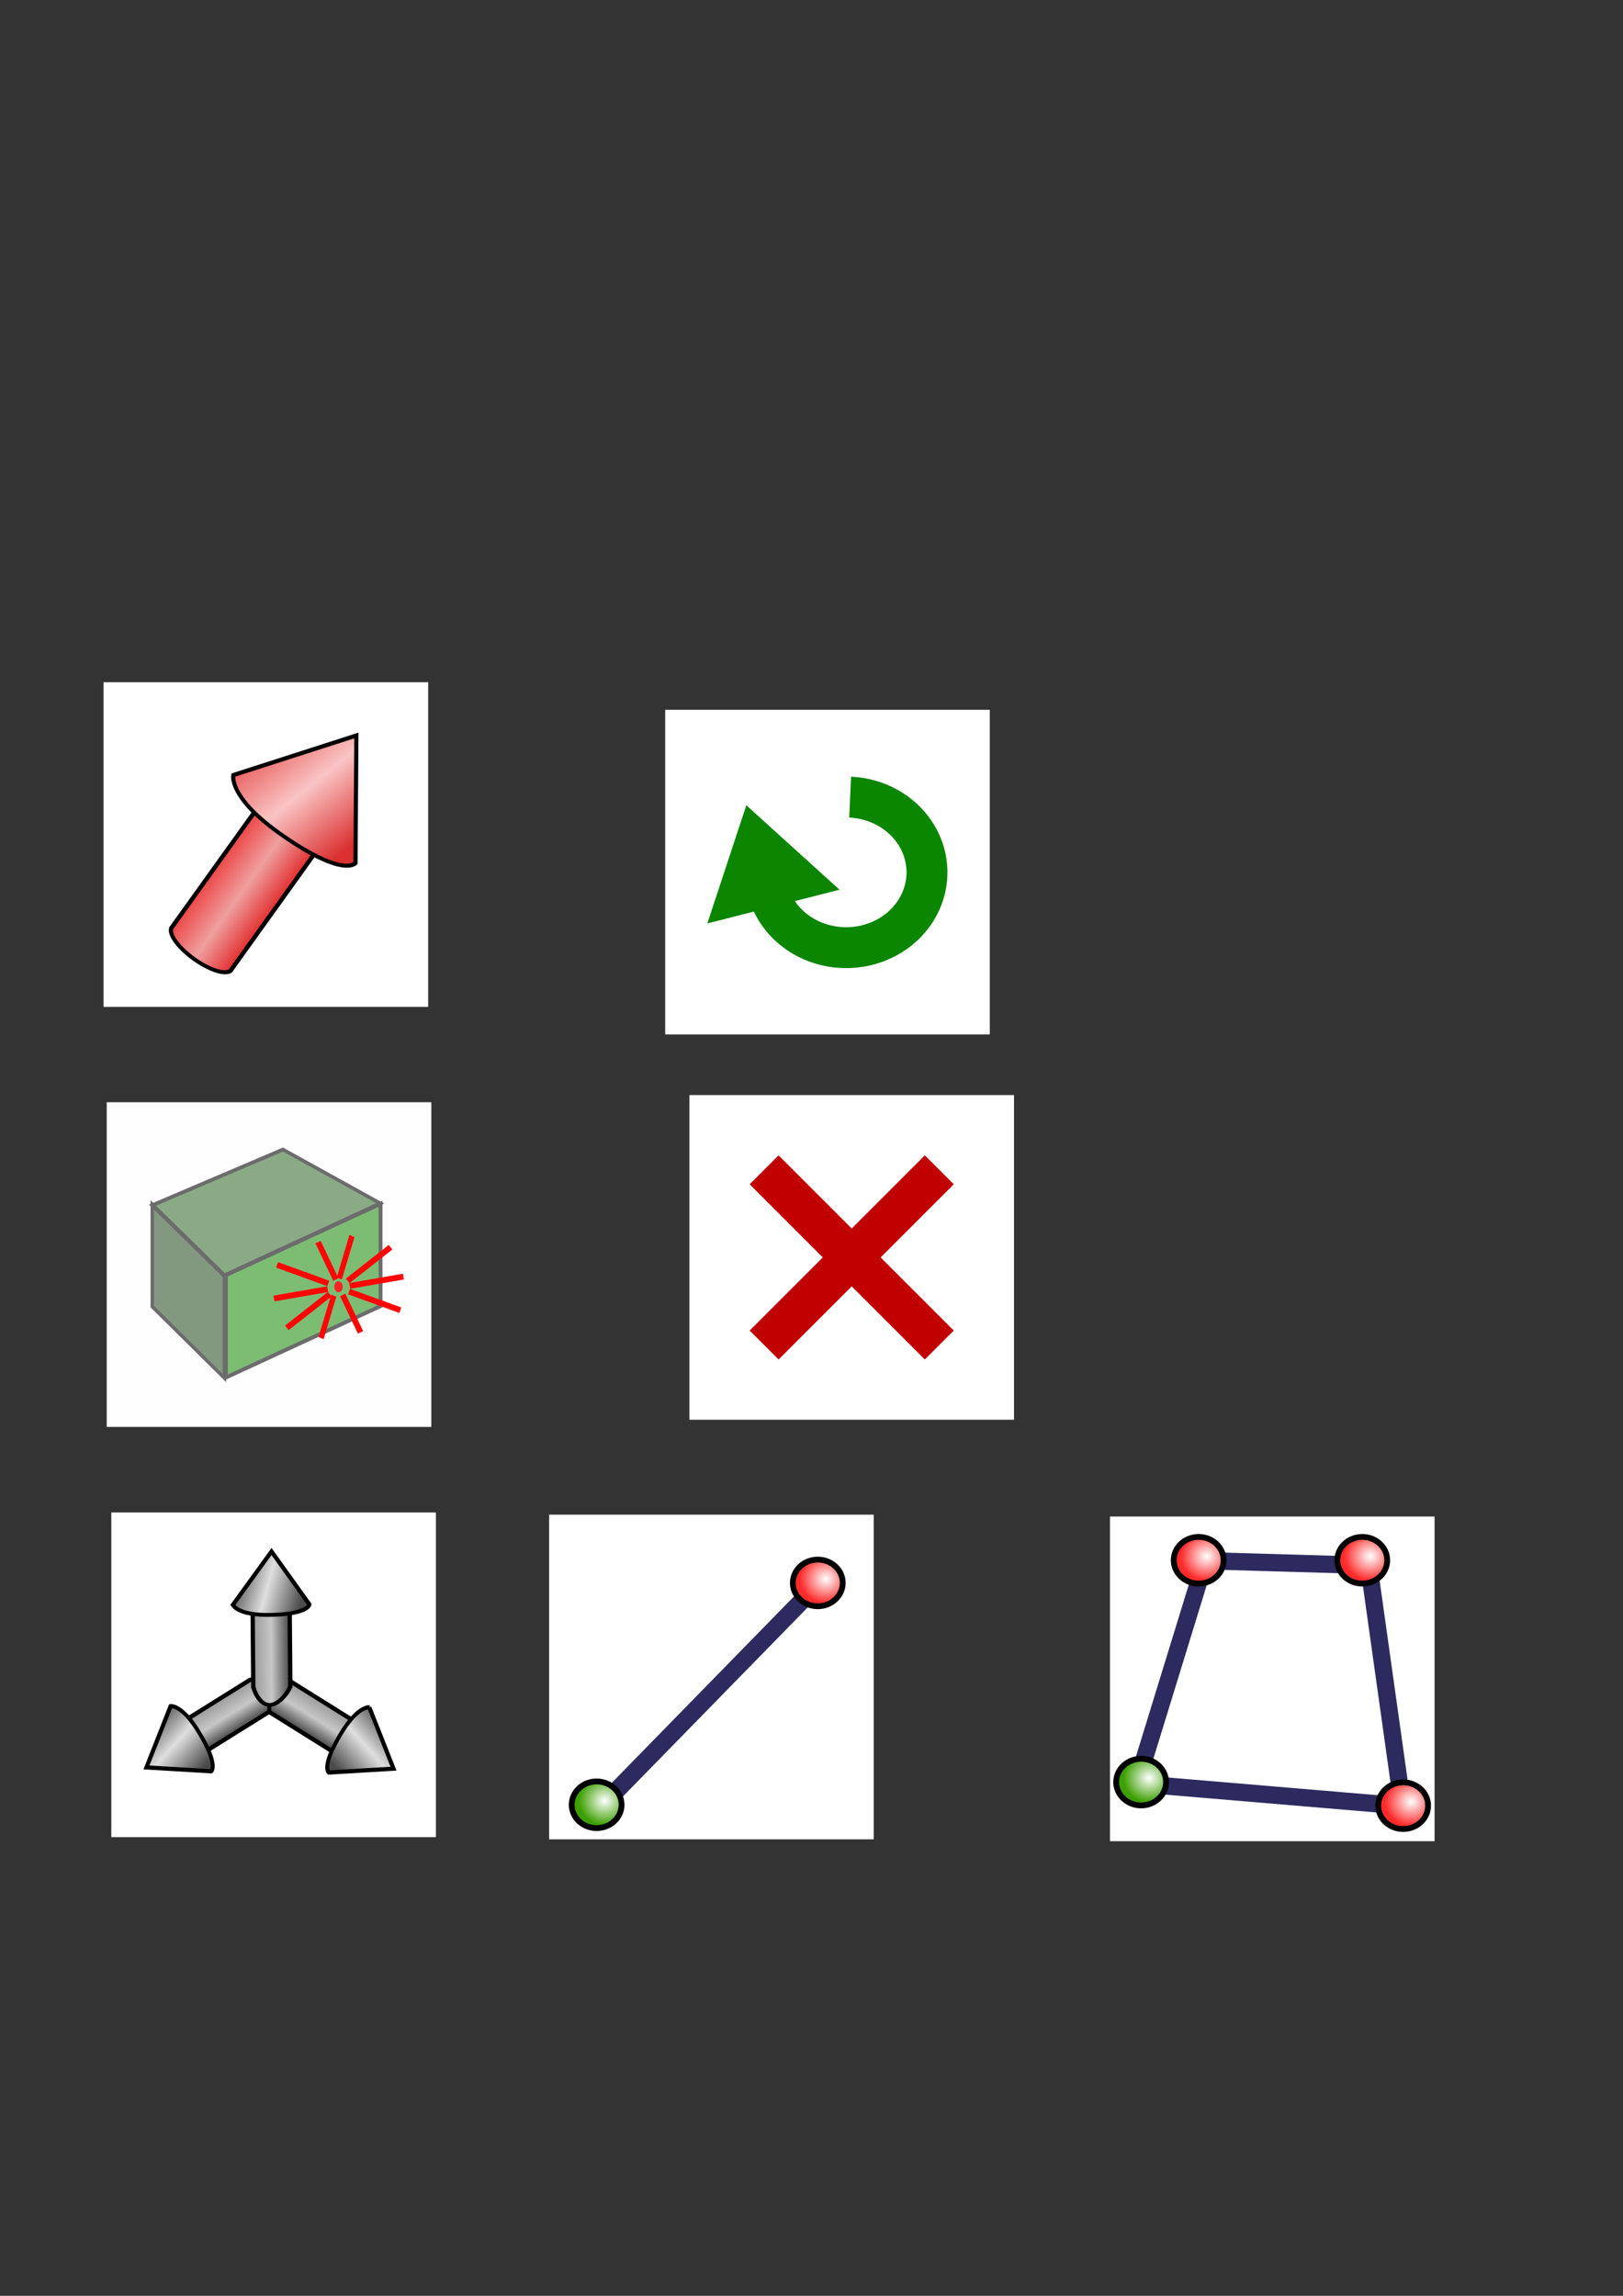 <?xml version="1.0" encoding="UTF-8" standalone="no"?>
<!-- Created with Inkscape (http://www.inkscape.org/) -->

<svg
   width="210mm"
   height="297mm"
   viewBox="0 0 210 297"
   version="1.1"
   id="svg5"
   inkscape:version="1.2.2 (1:1.2.2+202305151915+b0a8486541)"
   sodipodi:docname="icons.svg"
   xmlns:inkscape="http://www.inkscape.org/namespaces/inkscape"
   xmlns:sodipodi="http://sodipodi.sourceforge.net/DTD/sodipodi-0.dtd"
   xmlns:xlink="http://www.w3.org/1999/xlink"
   xmlns="http://www.w3.org/2000/svg"
   xmlns:svg="http://www.w3.org/2000/svg">
  <rect x="0" y="0" width="210" height="297" fill="#333333" stroke="none"/>
  <sodipodi:namedview
     id="namedview7"
     pagecolor="#ffffff"
     bordercolor="#666666"
     borderopacity="1.0"
     inkscape:showpageshadow="2"
     inkscape:pageopacity="0.0"
     inkscape:pagecheckerboard="0"
     inkscape:deskcolor="#d1d1d1"
     inkscape:document-units="mm"
     showgrid="false"
     inkscape:zoom="0.35355339"
     inkscape:cx="-159.80613"
     inkscape:cy="782.0601"
     inkscape:window-width="1368"
     inkscape:window-height="836"
     inkscape:window-x="72"
     inkscape:window-y="27"
     inkscape:window-maximized="1"
     inkscape:current-layer="layer1" />
  <defs
     id="defs2">
    <linearGradient
       inkscape:collect="always"
       id="linearGradient1002">
      <stop
         style="stop-color:#ffffff;stop-opacity:1;"
         offset="0"
         id="stop998" />
      <stop
         style="stop-color:#3c9f00;stop-opacity:1;"
         offset="1"
         id="stop1000" />
    </linearGradient>
    <linearGradient
       inkscape:collect="always"
       id="linearGradient936">
      <stop
         style="stop-color:#ffffff;stop-opacity:1;"
         offset="0"
         id="stop932" />
      <stop
         style="stop-color:#ff2b2b;stop-opacity:1;"
         offset="1"
         id="stop934" />
    </linearGradient>
    <linearGradient
       inkscape:collect="always"
       id="linearGradient4065">
      <stop
         style="stop-color:#989898;stop-opacity:1;"
         offset="0"
         id="stop4059" />
      <stop
         style="stop-color:#c7c7c7;stop-opacity:1;"
         offset="0.5"
         id="stop4061" />
      <stop
         style="stop-color:#414141;stop-opacity:1;"
         offset="1"
         id="stop4063" />
    </linearGradient>
    <linearGradient
       inkscape:collect="always"
       id="linearGradient4057">
      <stop
         style="stop-color:#444444;stop-opacity:1;"
         offset="0"
         id="stop4051" />
      <stop
         style="stop-color:#dfdfdf;stop-opacity:1;"
         offset="0.5"
         id="stop4053" />
      <stop
         style="stop-color:#4b4b4b;stop-opacity:1;"
         offset="1"
         id="stop4055" />
    </linearGradient>
    <linearGradient
       inkscape:collect="always"
       id="linearGradient3575">
      <stop
         style="stop-color:#e64a4a;stop-opacity:1;"
         offset="0"
         id="stop3569" />
      <stop
         style="stop-color:#fac4c4;stop-opacity:1;"
         offset="0.5"
         id="stop3571" />
      <stop
         style="stop-color:#db3131;stop-opacity:1;"
         offset="1"
         id="stop3573" />
    </linearGradient>
    <linearGradient
       inkscape:collect="always"
       id="linearGradient2327">
      <stop
         style="stop-color:#ed4343;stop-opacity:1;"
         offset="0"
         id="stop2323" />
      <stop
         style="stop-color:#ef9f9f;stop-opacity:1;"
         offset="0.5"
         id="stop2331" />
      <stop
         style="stop-color:#e12b2b;stop-opacity:1;"
         offset="1"
         id="stop2325" />
    </linearGradient>
    <linearGradient
       inkscape:collect="always"
       xlink:href="#linearGradient3575"
       id="linearGradient2329"
       x1="57.92"
       y1="151.181"
       x2="83.717"
       y2="157.721"
       gradientUnits="userSpaceOnUse" />
    <linearGradient
       inkscape:collect="always"
       xlink:href="#linearGradient2327"
       id="linearGradient3512"
       x1="65.022"
       y1="-176.547"
       x2="78.971"
       y2="-176.547"
       gradientUnits="userSpaceOnUse" />
    <linearGradient
       inkscape:collect="always"
       xlink:href="#linearGradient4065"
       id="linearGradient4047"
       gradientUnits="userSpaceOnUse"
       x1="65.022"
       y1="-176.547"
       x2="78.971"
       y2="-176.547" />
    <linearGradient
       inkscape:collect="always"
       xlink:href="#linearGradient4057"
       id="linearGradient4049"
       gradientUnits="userSpaceOnUse"
       x1="57.92"
       y1="151.181"
       x2="83.717"
       y2="157.721" />
    <linearGradient
       inkscape:collect="always"
       xlink:href="#linearGradient4065"
       id="linearGradient4077"
       gradientUnits="userSpaceOnUse"
       x1="65.022"
       y1="-176.547"
       x2="78.971"
       y2="-176.547" />
    <linearGradient
       inkscape:collect="always"
       xlink:href="#linearGradient4057"
       id="linearGradient4079"
       gradientUnits="userSpaceOnUse"
       x1="57.92"
       y1="151.181"
       x2="83.717"
       y2="157.721" />
    <linearGradient
       inkscape:collect="always"
       xlink:href="#linearGradient4065"
       id="linearGradient4087"
       gradientUnits="userSpaceOnUse"
       x1="65.022"
       y1="-176.547"
       x2="78.971"
       y2="-176.547" />
    <linearGradient
       inkscape:collect="always"
       xlink:href="#linearGradient4057"
       id="linearGradient4089"
       gradientUnits="userSpaceOnUse"
       x1="57.92"
       y1="151.181"
       x2="83.717"
       y2="157.721" />
    <radialGradient
       inkscape:collect="always"
       xlink:href="#linearGradient936"
       id="radialGradient938"
       cx="107.16"
       cy="195.265"
       fx="107.16"
       fy="195.265"
       r="10.023"
       gradientTransform="matrix(0.335,0,0,0.314,70.952,142.944)"
       gradientUnits="userSpaceOnUse" />
    <radialGradient
       inkscape:collect="always"
       xlink:href="#linearGradient1002"
       id="radialGradient996"
       gradientUnits="userSpaceOnUse"
       gradientTransform="matrix(0.335,0,0,0.314,42.338,171.645)"
       cx="107.16"
       cy="195.265"
       fx="107.16"
       fy="195.265"
       r="10.023" />
    <radialGradient
       inkscape:collect="always"
       xlink:href="#linearGradient1002"
       id="radialGradient652"
       gradientUnits="userSpaceOnUse"
       gradientTransform="matrix(0.335,0,0,0.314,112.79,168.713)"
       cx="107.16"
       cy="195.265"
       fx="107.16"
       fy="195.265"
       r="10.023" />
    <radialGradient
       inkscape:collect="always"
       xlink:href="#linearGradient936"
       id="radialGradient654"
       gradientUnits="userSpaceOnUse"
       gradientTransform="matrix(0.335,0,0,0.314,141.404,140.013)"
       cx="107.16"
       cy="195.265"
       fx="107.16"
       fy="195.265"
       r="10.023" />
    <radialGradient
       inkscape:collect="always"
       xlink:href="#linearGradient936"
       id="radialGradient733"
       gradientUnits="userSpaceOnUse"
       gradientTransform="matrix(0.335,0,0,0.314,120.237,140.013)"
       cx="107.16"
       cy="195.265"
       fx="107.16"
       fy="195.265"
       r="10.023" />
    <radialGradient
       inkscape:collect="always"
       xlink:href="#linearGradient936"
       id="radialGradient737"
       gradientUnits="userSpaceOnUse"
       gradientTransform="matrix(0.335,0,0,0.314,146.696,171.763)"
       cx="107.16"
       cy="195.265"
       fx="107.16"
       fy="195.265"
       r="10.023" />
  </defs>
  <g
     inkscape:label="Layer 1"
     inkscape:groupmode="layer"
     id="layer1">
    <g
       id="g4719"
       inkscape:export-filename="FBD3D v6d/IconVector.png"
       inkscape:export-xdpi="42.330002"
       inkscape:export-ydpi="42.330002">
      <rect
         style="fill:#ffffff;fill-opacity:1;stroke:none;stroke-width:0.529"
         id="rect234"
         width="42"
         height="42"
         x="13.4"
         y="88.255" />
      <g
         id="g3579"
         transform="matrix(0.572,0.41,-0.37,0.516,56.783,-7.062)"
         style="stroke-width:1.496">
        <path
           id="rect2244"
           style="fill:url(#linearGradient3512);fill-opacity:1;stroke:#000000;stroke-width:0.792;stroke-opacity:1"
           d="m 65.287,-158.782 v -35.524 -0.006 h 5.17e-4 a 6.71,2.599 0 0 1 6.709,-2.593 6.71,2.599 0 0 1 6.709,2.593 h 5.17e-4 v 0.006 35.524 z"
           transform="scale(1,-1)" />
        <path
           style="fill:url(#linearGradient2329);fill-opacity:1;stroke:#000000;stroke-width:0.792;stroke-linecap:butt;stroke-linejoin:miter;stroke-dasharray:none;stroke-opacity:1"
           d="m 58.167,161.781 14.138,-21.155 13.525,21.219 c 0,0 0.031,3.879 -13.834,4.1 -12.325,0.197 -13.829,-4.164 -13.829,-4.164 z"
           id="path2146"
           sodipodi:nodetypes="cccsc" />
      </g>
    </g>
    <g
       id="g4743"
       inkscape:export-filename="FBD3D v6d/IconSnap.png"
       inkscape:export-xdpi="42.330002"
       inkscape:export-ydpi="42.330002">
      <rect
         style="fill:#fefefe;fill-opacity:1;stroke:none;stroke-width:0.529"
         id="rect3581"
         width="42"
         height="42"
         x="13.81"
         y="142.593"
         inkscape:export-filename="FBD3D v6d/IconSnap.png"
         inkscape:export-xdpi="42.330002"
         inkscape:export-ydpi="42.330002" />
      <g
         id="g3905"
         transform="matrix(0.691,0,0,0.691,-20.445,56.639)"
         style="stroke-width:1.447;opacity:0.577">
        <rect
           style="fill:#1b8c0d;fill-opacity:1;stroke:#000000;stroke-width:0.804;stroke-dasharray:none;stroke-opacity:1"
           id="rect3635"
           width="31.901"
           height="19.158"
           x="79.16"
           y="-209.091"
           transform="matrix(0.908,-0.419,0,-1,0,0)" />
        <rect
           style="fill:#264e21;fill-opacity:1;stroke:#000000;stroke-width:0.908;stroke-dasharray:none;stroke-opacity:1"
           id="rect3845"
           width="19.013"
           height="19.158"
           x="81.717"
           y="86.052"
           transform="matrix(0.711,0.703,0,1,0,0)"
           inkscape:transform-center-x="-8.681349"
           inkscape:transform-center-y="3.4819391" />
        <path
           id="rect3899"
           style="fill:#346c2d;stroke:#000000;stroke-width:0.827"
           inkscape:transform-center-x="-1.8222661"
           inkscape:transform-center-y="-0.74272909"
           transform="matrix(0.912,-0.409,0.819,0.573,0,0)"
           d="m -98.355,180.513 26.273,0.576 2.553,19.401 -32.408,0.427 z"
           sodipodi:nodetypes="ccccc" />
      </g>
      <g
         id="g4017"
         transform="matrix(1.385,0,0,1.387,-11.519,-59.434)"
         style="stroke-width:0.721">
        <ellipse
           style="fill:#ff2323;fill-opacity:1;stroke:none;stroke-width:0.287;stroke-dasharray:none;stroke-opacity:1"
           id="path3959"
           cx="39.941"
           cy="162.867"
           rx="0.397"
           ry="0.513" />
        <g
           id="g3975"
           style="stroke-width:0.542;stroke-dasharray:none">
          <path
             style="fill:none;stroke:#fe0606;stroke-width:0.542;stroke-linecap:butt;stroke-linejoin:miter;stroke-dasharray:none;stroke-opacity:1"
             d="m 35.113,166.699 4.008,-3.139"
             id="path3969" />
          <path
             style="fill:none;stroke:#fe0606;stroke-width:0.542;stroke-linecap:butt;stroke-linejoin:miter;stroke-dasharray:none;stroke-opacity:1"
             d="m 40.794,162.321 4.008,-3.139"
             id="path3971" />
        </g>
        <g
           id="g3981"
           transform="rotate(28.217,39.958,162.941)"
           style="stroke-width:0.542;stroke-dasharray:none">
          <path
             style="fill:none;stroke:#fe0606;stroke-width:0.542;stroke-linecap:butt;stroke-linejoin:miter;stroke-dasharray:none;stroke-opacity:1"
             d="m 35.113,166.699 4.008,-3.139"
             id="path3977" />
          <path
             style="fill:none;stroke:#fe0606;stroke-width:0.542;stroke-linecap:butt;stroke-linejoin:miter;stroke-dasharray:none;stroke-opacity:1"
             d="m 40.794,162.321 4.008,-3.139"
             id="path3979" />
        </g>
        <g
           id="g3987"
           transform="rotate(57.978,39.958,162.941)"
           style="stroke-width:0.542;stroke-dasharray:none">
          <path
             style="fill:none;stroke:#fe0606;stroke-width:0.542;stroke-linecap:butt;stroke-linejoin:miter;stroke-dasharray:none;stroke-opacity:1"
             d="m 35.113,166.699 4.008,-3.139"
             id="path3983" />
          <path
             style="fill:none;stroke:#fe0606;stroke-width:0.542;stroke-linecap:butt;stroke-linejoin:miter;stroke-dasharray:none;stroke-opacity:1"
             d="m 40.794,162.321 4.008,-3.139"
             id="path3985" />
        </g>
        <g
           id="g3993"
           transform="matrix(-0.167,0.74,-0.743,-0.166,167.752,160.391)"
           style="stroke-width:0.712;stroke-dasharray:none">
          <path
             style="fill:none;stroke:#fe0606;stroke-width:0.712;stroke-linecap:butt;stroke-linejoin:miter;stroke-dasharray:none;stroke-opacity:1"
             d="m 35.113,166.699 4.008,-3.139"
             id="path3989" />
          <path
             style="fill:none;stroke:#fe0606;stroke-width:0.712;stroke-linecap:butt;stroke-linejoin:miter;stroke-dasharray:none;stroke-opacity:1"
             d="m 40.794,162.321 4.008,-3.139"
             id="path3991" />
        </g>
        <g
           id="g3999"
           transform="matrix(-0.598,0.447,-0.387,-0.691,126.709,257.625)"
           style="stroke-width:0.708;stroke-dasharray:none">
          <path
             style="fill:none;stroke:#fe0606;stroke-width:0.708;stroke-linecap:butt;stroke-linejoin:miter;stroke-dasharray:none;stroke-opacity:1"
             d="m 35.113,166.699 4.008,-3.139"
             id="path3995" />
          <path
             style="fill:none;stroke:#fe0606;stroke-width:0.708;stroke-linecap:butt;stroke-linejoin:miter;stroke-dasharray:none;stroke-opacity:1"
             d="m 40.794,162.321 4.008,-3.139"
             id="path3997" />
        </g>
      </g>
    </g>
    <g
       id="g4757"
       inkscape:export-filename="FBD3D v6d/IconAxis.png"
       inkscape:export-xdpi="42.330002"
       inkscape:export-ydpi="42.330002">
      <rect
         style="fill:#ffffff;fill-opacity:1;stroke:none;stroke-width:0.529"
         id="rect4019"
         width="42"
         height="42"
         x="14.404"
         y="195.662" />
      <g
         id="g4045"
         transform="matrix(0.371,0.598,0.539,-0.335,-83.237,231.344)"
         style="stroke-width:1.496">
        <g
           id="g4085"
           transform="matrix(0.52,0.947,0.77,-0.52,-115.255,232.939)">
          <g
             id="g4105"
             transform="matrix(0.508,-2.2811602e-5,-1.6869869e-5,0.51,12.44,112.06)"
             style="stroke-width:2.94">
            <g
               id="g4069"
               transform="matrix(0.52,0.947,0.77,-0.52,-119.524,231.115)"
               style="stroke-width:2.94">
              <path
                 id="path4041"
                 style="fill:url(#linearGradient4047);fill-opacity:1;stroke:#000000;stroke-width:1.556;stroke-opacity:1"
                 d="m 65.287,-158.782 v -35.524 -0.006 h 5.17e-4 a 6.71,2.599 0 0 1 6.709,-2.593 6.71,2.599 0 0 1 6.709,2.593 h 5.17e-4 v 0.006 35.524 z"
                 transform="scale(1,-1)" />
              <path
                 style="fill:url(#linearGradient4049);fill-opacity:1;stroke:#000000;stroke-width:1.556;stroke-linecap:butt;stroke-linejoin:miter;stroke-dasharray:none;stroke-opacity:1"
                 d="m 58.167,161.781 14.138,-21.155 13.525,21.219 c 0,0 0.031,3.879 -13.834,4.1 -12.325,0.197 -13.829,-4.164 -13.829,-4.164 z"
                 id="path4043"
                 sodipodi:nodetypes="cccsc" />
            </g>
            <g
               id="g4075"
               transform="matrix(-0.534,0.937,-0.762,-0.536,261.586,235.477)"
               style="stroke-width:2.94">
              <path
                 id="path4071"
                 style="fill:url(#linearGradient4077);fill-opacity:1;stroke:#000000;stroke-width:1.556;stroke-opacity:1"
                 d="m 65.287,-158.782 v -35.524 -0.006 h 5.17e-4 a 6.71,2.599 0 0 1 6.709,-2.593 6.71,2.599 0 0 1 6.709,2.593 h 5.17e-4 v 0.006 35.524 z"
                 transform="scale(1,-1)" />
              <path
                 style="fill:url(#linearGradient4079);fill-opacity:1;stroke:#000000;stroke-width:1.556;stroke-linecap:butt;stroke-linejoin:miter;stroke-dasharray:none;stroke-opacity:1"
                 d="m 58.167,161.781 14.138,-21.155 13.525,21.219 c 0,0 0.031,3.879 -13.834,4.1 -12.325,0.197 -13.829,-4.164 -13.829,-4.164 z"
                 id="path4073"
                 sodipodi:nodetypes="cccsc" />
            </g>
            <path
               id="path4081"
               style="fill:url(#linearGradient4087);fill-opacity:1;stroke:#000000;stroke-width:1.556;stroke-opacity:1"
               d="m 65.287,-158.782 v -35.524 -0.006 h 5.17e-4 c 0.009,-1.433 2.18,-7.651 5.879,-7.651 3.699,1.3e-4 7.531,6.218 7.54,7.651 h 5.17e-4 v 0.006 35.524 z"
               transform="scale(1,-1)"
               sodipodi:nodetypes="cccccccccc" />
            <path
               style="fill:url(#linearGradient4089);fill-opacity:1;stroke:#000000;stroke-width:1.556;stroke-linecap:butt;stroke-linejoin:miter;stroke-dasharray:none;stroke-opacity:1"
               d="m 58.167,161.781 14.138,-21.155 13.525,21.219 c 0,0 0.031,3.879 -13.834,4.1 -12.325,0.197 -13.829,-4.164 -13.829,-4.164 z"
               id="path4083"
               sodipodi:nodetypes="cccsc" />
          </g>
        </g>
      </g>
    </g>
    <g
       id="g4761"
       inkscape:export-filename="FBD3D v6d/IconLine.png"
       inkscape:export-xdpi="42.330002"
       inkscape:export-ydpi="42.330002">
      <rect
         style="fill:#ffffff;fill-opacity:1;stroke:none;stroke-width:0.529"
         id="rect4107"
         width="42"
         height="42"
         x="71.05"
         y="195.944"
         inkscape:export-filename="FBD3D v6d/IconLine.png"
         inkscape:export-xdpi="42.330002"
         inkscape:export-ydpi="42.330002" />
      <rect
         style="fill:#2c2a5e;fill-opacity:1;stroke:none;stroke-width:0.751;stroke-dasharray:none;stroke-opacity:1"
         id="rect4161"
         width="42.521"
         height="2.265"
         x="-120.327"
         y="217.938"
         transform="matrix(0.699,-0.715,0.734,0.679,0,0)" />
    </g>
    <ellipse
       style="fill:url(#radialGradient938);fill-opacity:1;stroke:#000000;stroke-width:0.751;stroke-opacity:1"
       id="path353"
       cx="105.813"
       cy="204.775"
       rx="3.227"
       ry="3.018" />
    <ellipse
       style="fill:url(#radialGradient996);fill-opacity:1;stroke:#000000;stroke-width:0.751;stroke-opacity:1"
       id="ellipse994"
       cx="77.199"
       cy="233.476"
       rx="3.227"
       ry="3.018" />
    <g
       id="g1072"
       inkscape:export-filename="FBD3D v6d/IconVector.png"
       inkscape:export-xdpi="42.330002"
       inkscape:export-ydpi="42.330002"
       transform="translate(74.784,3.57)">
      <g
         id="g2712">
        <rect
           style="fill:#ffffff;fill-opacity:1;stroke:none;stroke-width:0.529"
           id="rect1064"
           width="42"
           height="42"
           x="11.284"
           y="88.255"
           inkscape:export-filename="FBD3D v6d/IconReset.png"
           inkscape:export-xdpi="42.330002"
           inkscape:export-ydpi="42.330002" />
        <path
           style="opacity:1;fill:none;fill-opacity:1;stroke:#0b8600;stroke-width:5.292;stroke-dasharray:none;stroke-opacity:1"
           id="path1234"
           sodipodi:type="arc"
           sodipodi:cx="34.705345"
           sodipodi:cy="109.28324"
           sodipodi:rx="10.452244"
           sodipodi:ry="9.7420559"
           sodipodi:start="4.7612582"
           sodipodi:end="2.974041"
           sodipodi:arc-type="arc"
           d="m 35.216,99.553 a 10.452,9.742 0 0 1 9.939,9.504 10.452,9.742 0 0 1 -9.454,9.924 10.452,9.742 0 0 1 -11.302,-8.073"
           sodipodi:open="true" />
        <path
           style="fill:#0c8500;fill-opacity:1;stroke:none;stroke-width:0.265px;stroke-linecap:butt;stroke-linejoin:miter;stroke-opacity:1"
           d="M 16.734,115.892 33.842,111.527 21.783,100.605 Z"
           id="path2163" />
      </g>
      <g
         id="g2730"
         inkscape:export-filename="FBD3D v6d/IconDelete.png"
         inkscape:export-xdpi="42.330002"
         inkscape:export-ydpi="42.330002">
        <g
           id="g2720"
           transform="translate(1.017,49.841)">
          <rect
             style="fill:#ffffff;fill-opacity:1;stroke:none;stroke-width:0.529"
             id="rect2714"
             width="42"
             height="42"
             x="13.4"
             y="88.255" />
        </g>
        <path
           style="fill:none;stroke:#c10000;stroke-width:5.292;stroke-linecap:butt;stroke-linejoin:miter;stroke-dasharray:none;stroke-opacity:1"
           d="m 24.087,147.765 22.662,22.662"
           id="path2722" />
        <path
           style="fill:none;stroke:#c10000;stroke-width:5.292;stroke-linecap:butt;stroke-linejoin:miter;stroke-dasharray:none;stroke-opacity:1"
           d="m 24.087,170.427 22.662,-22.662"
           id="path2724" />
      </g>
    </g>
    <g
       id="g646"
       inkscape:export-filename="IconBox.png"
       inkscape:export-xdpi="42.330002"
       inkscape:export-ydpi="42.330002"
       transform="translate(70.452,-2.931)">
      <rect
         style="fill:#ffffff;fill-opacity:1;stroke:none;stroke-width:0.529"
         id="rect642"
         width="42"
         height="42"
         x="73.167"
         y="199.119"
         inkscape:export-filename="FBD3D v6d/IconLine.png"
         inkscape:export-xdpi="42.330002"
         inkscape:export-ydpi="42.330002" />
      <rect
         style="fill:#2c2a5e;fill-opacity:1;stroke:none;stroke-width:0.755;stroke-dasharray:none;stroke-opacity:1"
         id="rect644"
         width="32.842"
         height="2.262"
         x="-224.27"
         y="142.311"
         transform="matrix(0.294,-0.956,0.989,0.15,0,0)"
         inkscape:transform-center-x="1.5507123"
         inkscape:transform-center-y="-1.175397" />
      <rect
         style="fill:#2c2a5e;fill-opacity:1;stroke:none;stroke-width:0.755;stroke-dasharray:none;stroke-opacity:1"
         id="rect786"
         width="32.842"
         height="2.262"
         x="-260.913"
         y="76.774"
         transform="matrix(-0.139,-0.99,0.959,-0.283,0,0)"
         inkscape:transform-center-x="1.9027864"
         inkscape:transform-center-y="-0.40701528" />
      <rect
         style="fill:#2c2a5e;fill-opacity:1;stroke:none;stroke-width:0.753;stroke-dasharray:none;stroke-opacity:1"
         id="rect788"
         width="23.545"
         height="2.253"
         x="-89.457"
         y="-204.834"
         transform="matrix(-1,-0.029,-0.091,-0.996,0,0)"
         inkscape:transform-center-x="0.50480321"
         inkscape:transform-center-y="1.8139086" />
      <rect
         style="fill:#2c2a5e;fill-opacity:1;stroke:none;stroke-width:0.755;stroke-dasharray:none;stroke-opacity:1"
         id="rect790"
         width="33.447"
         height="2.262"
         x="-96.085"
         y="-230.043"
         transform="matrix(-0.996,-0.084,-0.065,-0.998,0,0)"
         inkscape:transform-center-x="0.83270886"
         inkscape:transform-center-y="1.7638817" />
    </g>
    <ellipse
       style="fill:url(#radialGradient654);fill-opacity:1;stroke:#000000;stroke-width:0.751;stroke-opacity:1"
       id="ellipse648"
       cx="176.264"
       cy="201.843"
       rx="3.227"
       ry="3.018" />
    <ellipse
       style="fill:url(#radialGradient652);fill-opacity:1;stroke:#000000;stroke-width:0.751;stroke-opacity:1"
       id="ellipse650"
       cx="147.65"
       cy="230.544"
       rx="3.227"
       ry="3.018" />
    <ellipse
       style="fill:url(#radialGradient733);fill-opacity:1;stroke:#000000;stroke-width:0.751;stroke-opacity:1"
       id="ellipse731"
       cx="155.098"
       cy="201.843"
       rx="3.227"
       ry="3.018" />
    <ellipse
       style="fill:url(#radialGradient737);fill-opacity:1;stroke:#000000;stroke-width:0.751;stroke-opacity:1"
       id="ellipse735"
       cx="181.556"
       cy="233.593"
       rx="3.227"
       ry="3.018" />
  </g>
</svg>
